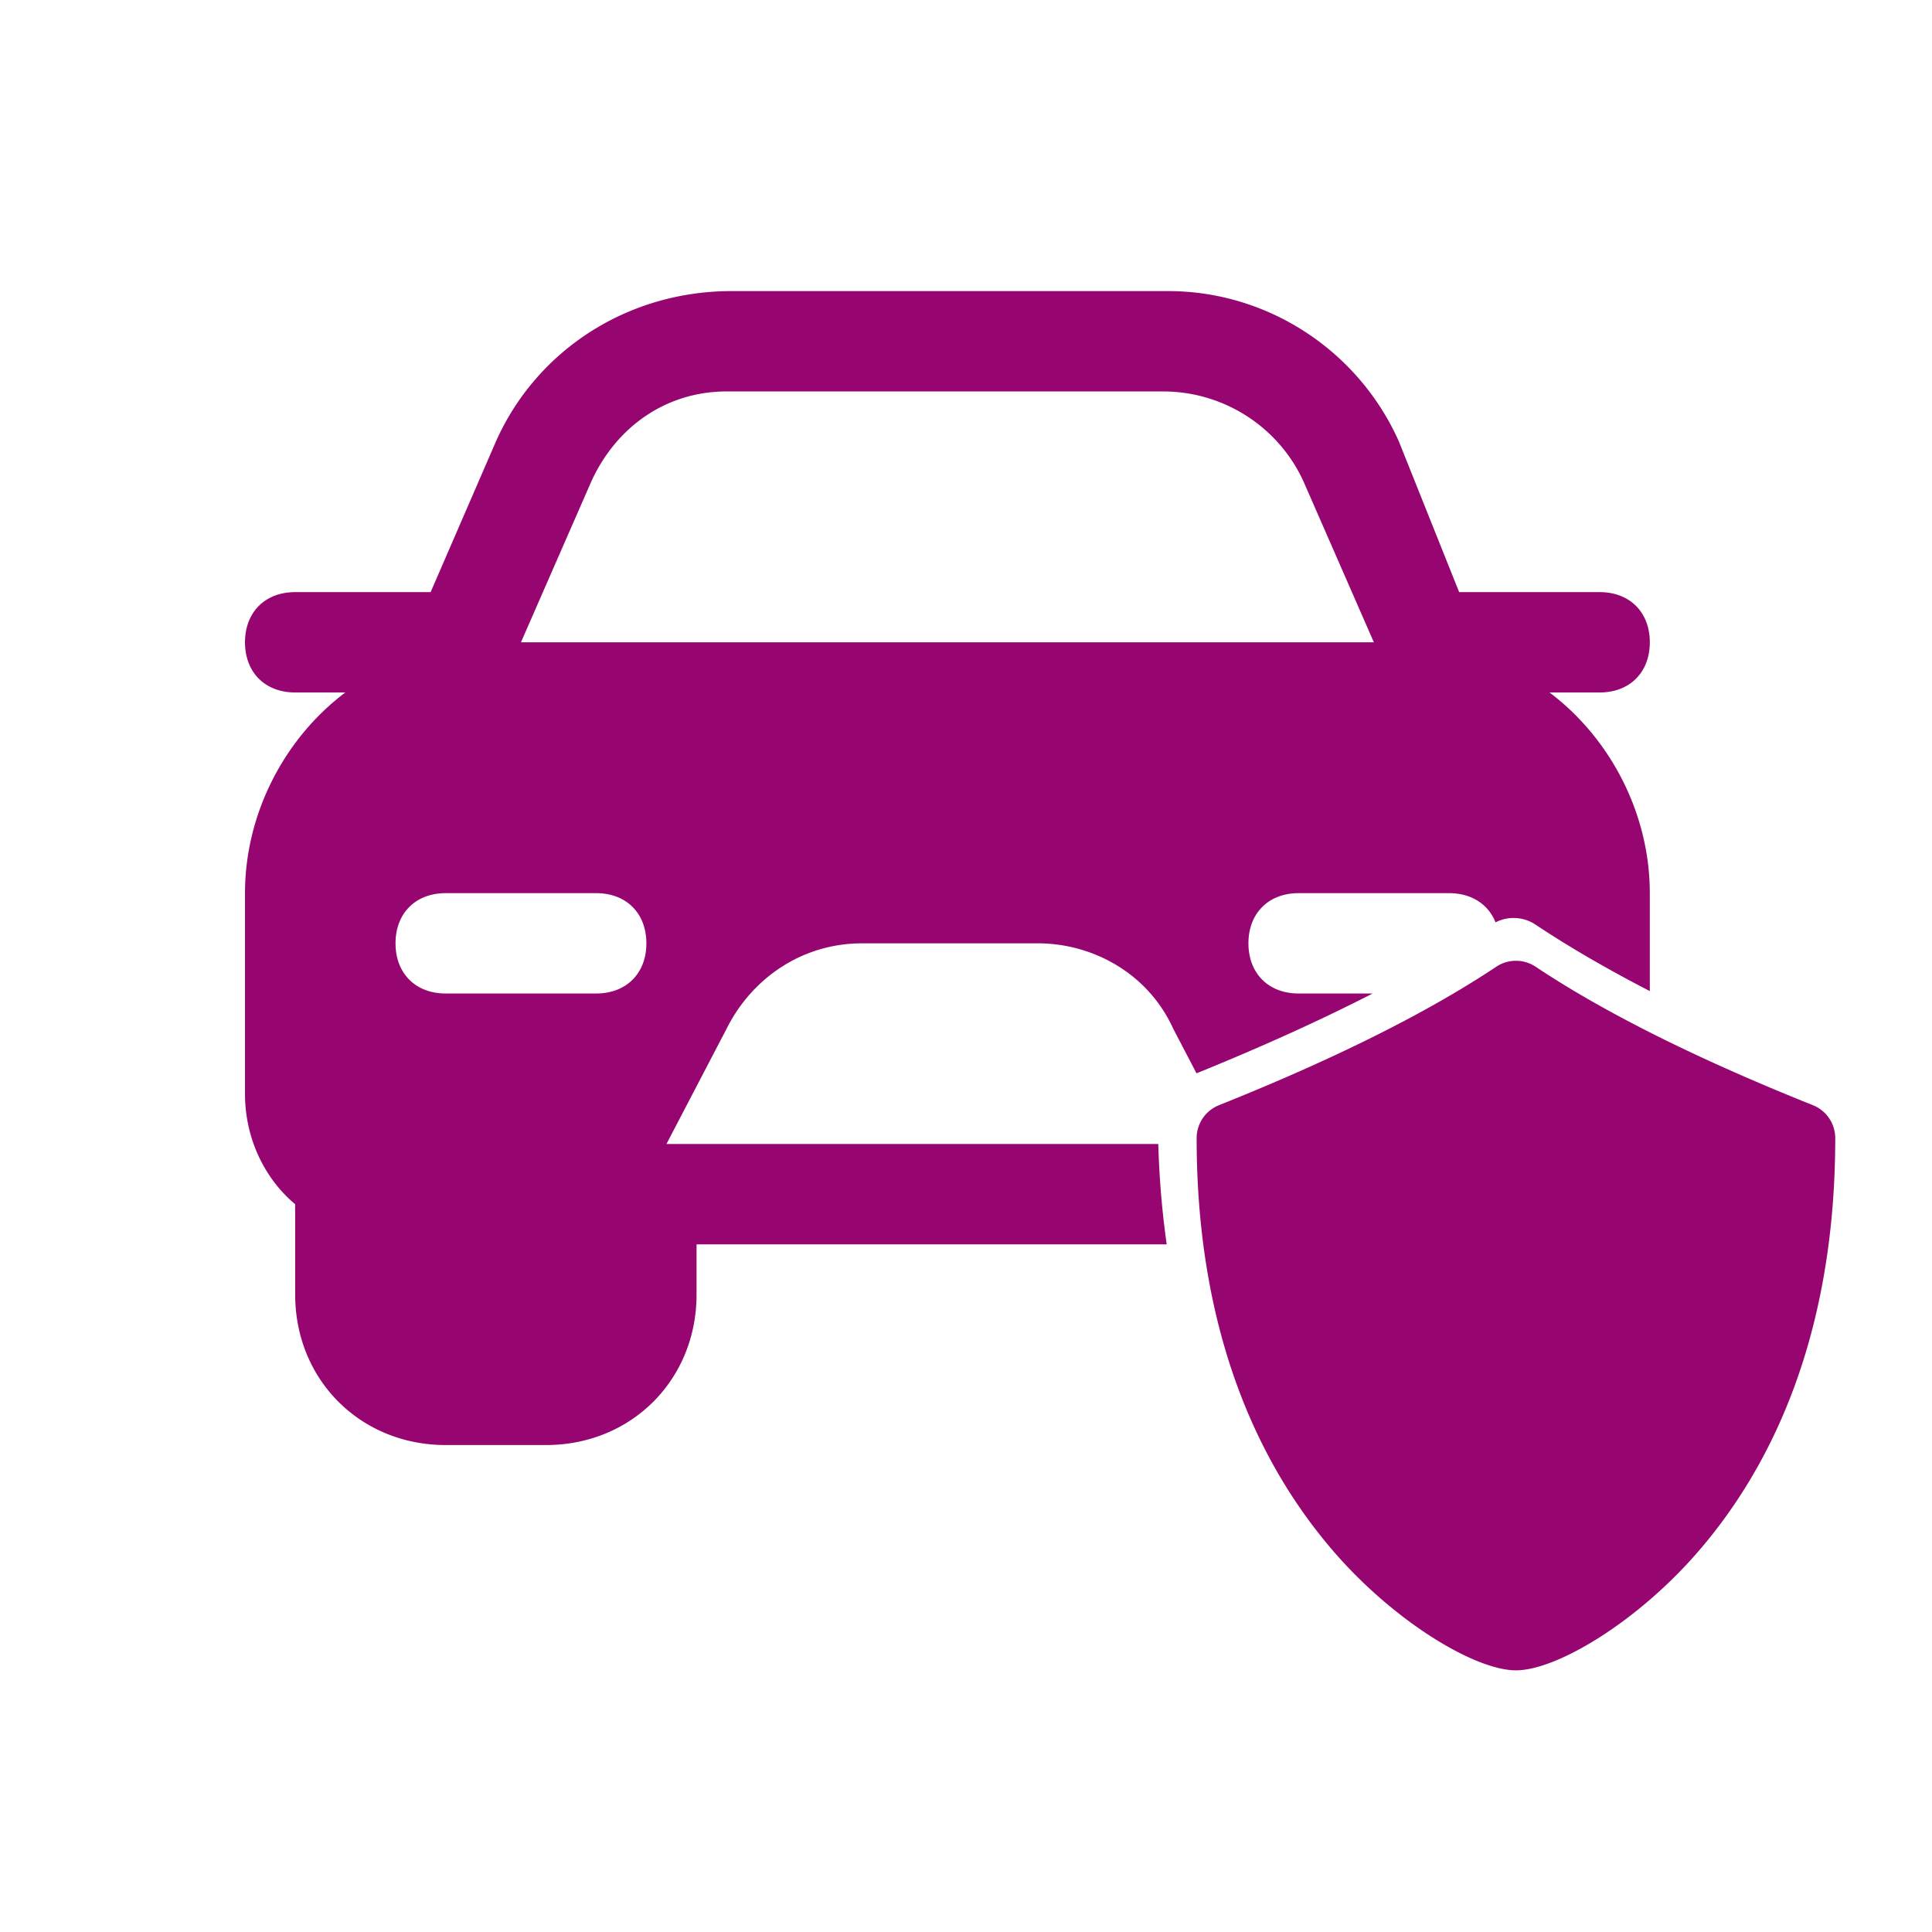 <?xml version="1.0" encoding="UTF-8" standalone="no"?>
<svg
   viewBox="0 0 512 512"
   style="height: 512px; width: 512px;"
   version="1.1"
   id="svg21"
   sodipodi:docname="armored_chassis.svg"
   inkscape:version="1.2.2 (b0a8486541, 2022-12-01)"
   xml:space="preserve"
   xmlns:inkscape="http://www.inkscape.org/namespaces/inkscape"
   xmlns:sodipodi="http://sodipodi.sourceforge.net/DTD/sodipodi-0.dtd"
   xmlns="http://www.w3.org/2000/svg"
   xmlns:svg="http://www.w3.org/2000/svg"><sodipodi:namedview
     id="namedview23"
     pagecolor="#ffffff"
     bordercolor="#000000"
     borderopacity="0.25"
     inkscape:showpageshadow="2"
     inkscape:pageopacity="0.0"
     inkscape:pagecheckerboard="0"
     inkscape:deskcolor="#d1d1d1"
     showgrid="false"
     inkscape:zoom="2.0058594"
     inkscape:cx="277.43719"
     inkscape:cy="296.63096"
     inkscape:window-width="1716"
     inkscape:window-height="1402"
     inkscape:window-x="3160"
     inkscape:window-y="684"
     inkscape:window-maximized="1"
     inkscape:current-layer="svg21" /><defs
     id="defs13"><filter
       id="shadow-1"
       height="1.154"
       width="1.184"
       x="-0.092"
       y="-0.077"><feFlood
         flood-color="rgba(58, 63, 94, 1)"
         result="flood"
         id="feFlood2" /><feComposite
         in="flood"
         in2="SourceGraphic"
         operator="out"
         result="composite"
         id="feComposite4" /><feGaussianBlur
         in="composite"
         stdDeviation="15"
         result="blur"
         id="feGaussianBlur6" /><feOffset
         dx="0"
         dy="0"
         result="offset"
         id="feOffset8" /><feComposite
         in2="SourceGraphic"
         in="offset"
         operator="atop"
         id="feComposite10" /></filter><filter
       style="color-interpolation-filters:sRGB;"
       inkscape:label="Drop Shadow"
       id="filter1251"
       x="-0.06"
       y="-0.06"
       width="1.12"
       height="1.12"><feFlood
         flood-opacity="1"
         flood-color="rgb(58,63,94)"
         result="flood"
         id="feFlood1241" /><feComposite
         in="flood"
         in2="SourceGraphic"
         operator="out"
         result="composite1"
         id="feComposite1243" /><feGaussianBlur
         in="composite1"
         stdDeviation="0.8"
         result="blur"
         id="feGaussianBlur1245" /><feOffset
         dx="0"
         dy="0"
         result="offset"
         id="feOffset1247" /><feComposite
         in="offset"
         in2="SourceGraphic"
         operator="atop"
         result="composite2"
         id="feComposite1249" /></filter><filter
       style="color-interpolation-filters:sRGB;"
       inkscape:label="Drop Shadow"
       id="filter1501"
       x="-0.064"
       y="-0.076"
       width="1.129"
       height="1.151"><feFlood
         flood-opacity="1"
         flood-color="rgb(58,63,94)"
         result="flood"
         id="feFlood1491" /><feComposite
         in="flood"
         in2="SourceGraphic"
         operator="out"
         result="composite1"
         id="feComposite1493" /><feGaussianBlur
         in="composite1"
         stdDeviation="11.491"
         result="blur"
         id="feGaussianBlur1495" /><feOffset
         dx="0"
         dy="0"
         result="offset"
         id="feOffset1497" /><feComposite
         in="offset"
         in2="SourceGraphic"
         operator="atop"
         result="composite2"
         id="feComposite1499" /></filter><filter
       style="color-interpolation-filters:sRGB;"
       inkscape:label="Drop Shadow"
       id="filter1235"
       x="-0.059"
       y="-0.068"
       width="1.119"
       height="1.137"><feFlood
         flood-opacity="1"
         flood-color="rgb(58,63,94)"
         result="flood"
         id="feFlood1225" /><feComposite
         in="flood"
         in2="SourceGraphic"
         operator="out"
         result="composite1"
         id="feComposite1227" /><feGaussianBlur
         in="composite1"
         stdDeviation="10.424"
         result="blur"
         id="feGaussianBlur1229" /><feOffset
         dx="0"
         dy="0"
         result="offset"
         id="feOffset1231" /><feComposite
         in="offset"
         in2="SourceGraphic"
         operator="atop"
         result="composite2"
         id="feComposite1233" /></filter></defs><path
     d="M 0,0 H 512 V 512 H 0 Z"
     fill="#1b1f21"
     fill-opacity="0"
     id="path15" /><g
     class=""
     transform="matrix(0.922,0,0,0.922,53.194,23.059)"
     id="g19" /><g
     style="fill:#000000"
     id="g1399-3"
     transform="matrix(0.447,0,0,0.447,291.526,272.022)" /><g
     style="fill:#ffffff"
     id="g580-3"
     transform="matrix(10.474,0,0,10.474,275.429,222.318)" /><g
     id="g669"
     style="fill:#960570;fill-opacity:1;filter:url(#filter1235)"><g
       style="fill:#960570;fill-opacity:1"
       id="g629"
       transform="matrix(13.296,0,0,13.296,38.337,10.663)"><path
         id="path621"
         style="fill:#960570;fill-opacity:1"
         d="M 11.7 5 C 9.6 5 7.8 6.2 7 8 L 5.7 11 L 3 11 C 2.4 11 2 11.4 2 12 C 2 12.6 2.4 13 3 13 L 4 13 C 2.8 13.9 2 15.4 2 17 L 2 21 C 2 21.9 2.4 22.7 3 23.2 L 3 25 C 3 26.7 4.3 28 6 28 L 8 28 C 9.7 28 11 26.7 11 25 L 11 24 L 20.371 24 C 20.28 23.361 20.223 22.695 20.203 22 L 10.4 22 L 11.6 19.7 C 12.1 18.7 13.1 18 14.3 18 L 17.8 18 C 18.9 18 20 18.6 20.5 19.7 L 20.965 20.591 C 22.275 20.059 23.446 19.528 24.476 19 L 23 19 C 22.4 19 22 18.6 22 18 C 22 17.4 22.4 17 23 17 L 26 17 C 26.446 17 26.782 17.222 26.925 17.582 A 0.788 0.788 0 0 1 27.722 17.627 C 28.382 18.067 29.142 18.509 30 18.952 L 30 17 C 30 15.4 29.2 13.9 28 13 L 29 13 C 29.6 13 30 12.6 30 12 C 30 11.4 29.6 11 29 11 L 26.2 11 L 25 8 C 24.2 6.2 22.4 5 20.4 5 L 11.7 5 z M 11.6 7 L 20.3 7 C 21.5 7 22.6 7.7 23.1 8.8 L 24.5 12 L 7.5 12 L 8.9 8.8 C 9.4 7.7 10.4 7 11.6 7 z M 6 17 L 9 17 C 9.6 17 10 17.4 10 18 C 10 18.6 9.6 19 9 19 L 6 19 C 5.4 19 5 18.6 5 18 C 5 17.4 5.4 17 6 17 z " /></g><g
       style="fill:#960570;fill-opacity:1"
       id="g580"
       transform="matrix(9.402,0,0,9.402,288.916,235.812)"><path
         d="M 12,22 C 10.852,22 8.582,20.638 6.87,18.66 4.44,15.854 3,11.967 3,7 A 1,1 0 0 1 3.629,6.071 c 3.274,-1.31 5.88,-2.613 7.816,-3.903 a 1,1 0 0 1 1.11,0 c 1.935,1.29 4.543,2.594 7.816,3.903 A 1,1 0 0 1 21,7 c 0,4.968 -1.44,8.855 -3.87,11.66 C 15.419,20.637 13.149,22 12,22 Z"
         fill="#000000"
         id="path571"
         style="fill:#960570;fill-opacity:1" /></g></g></svg>
